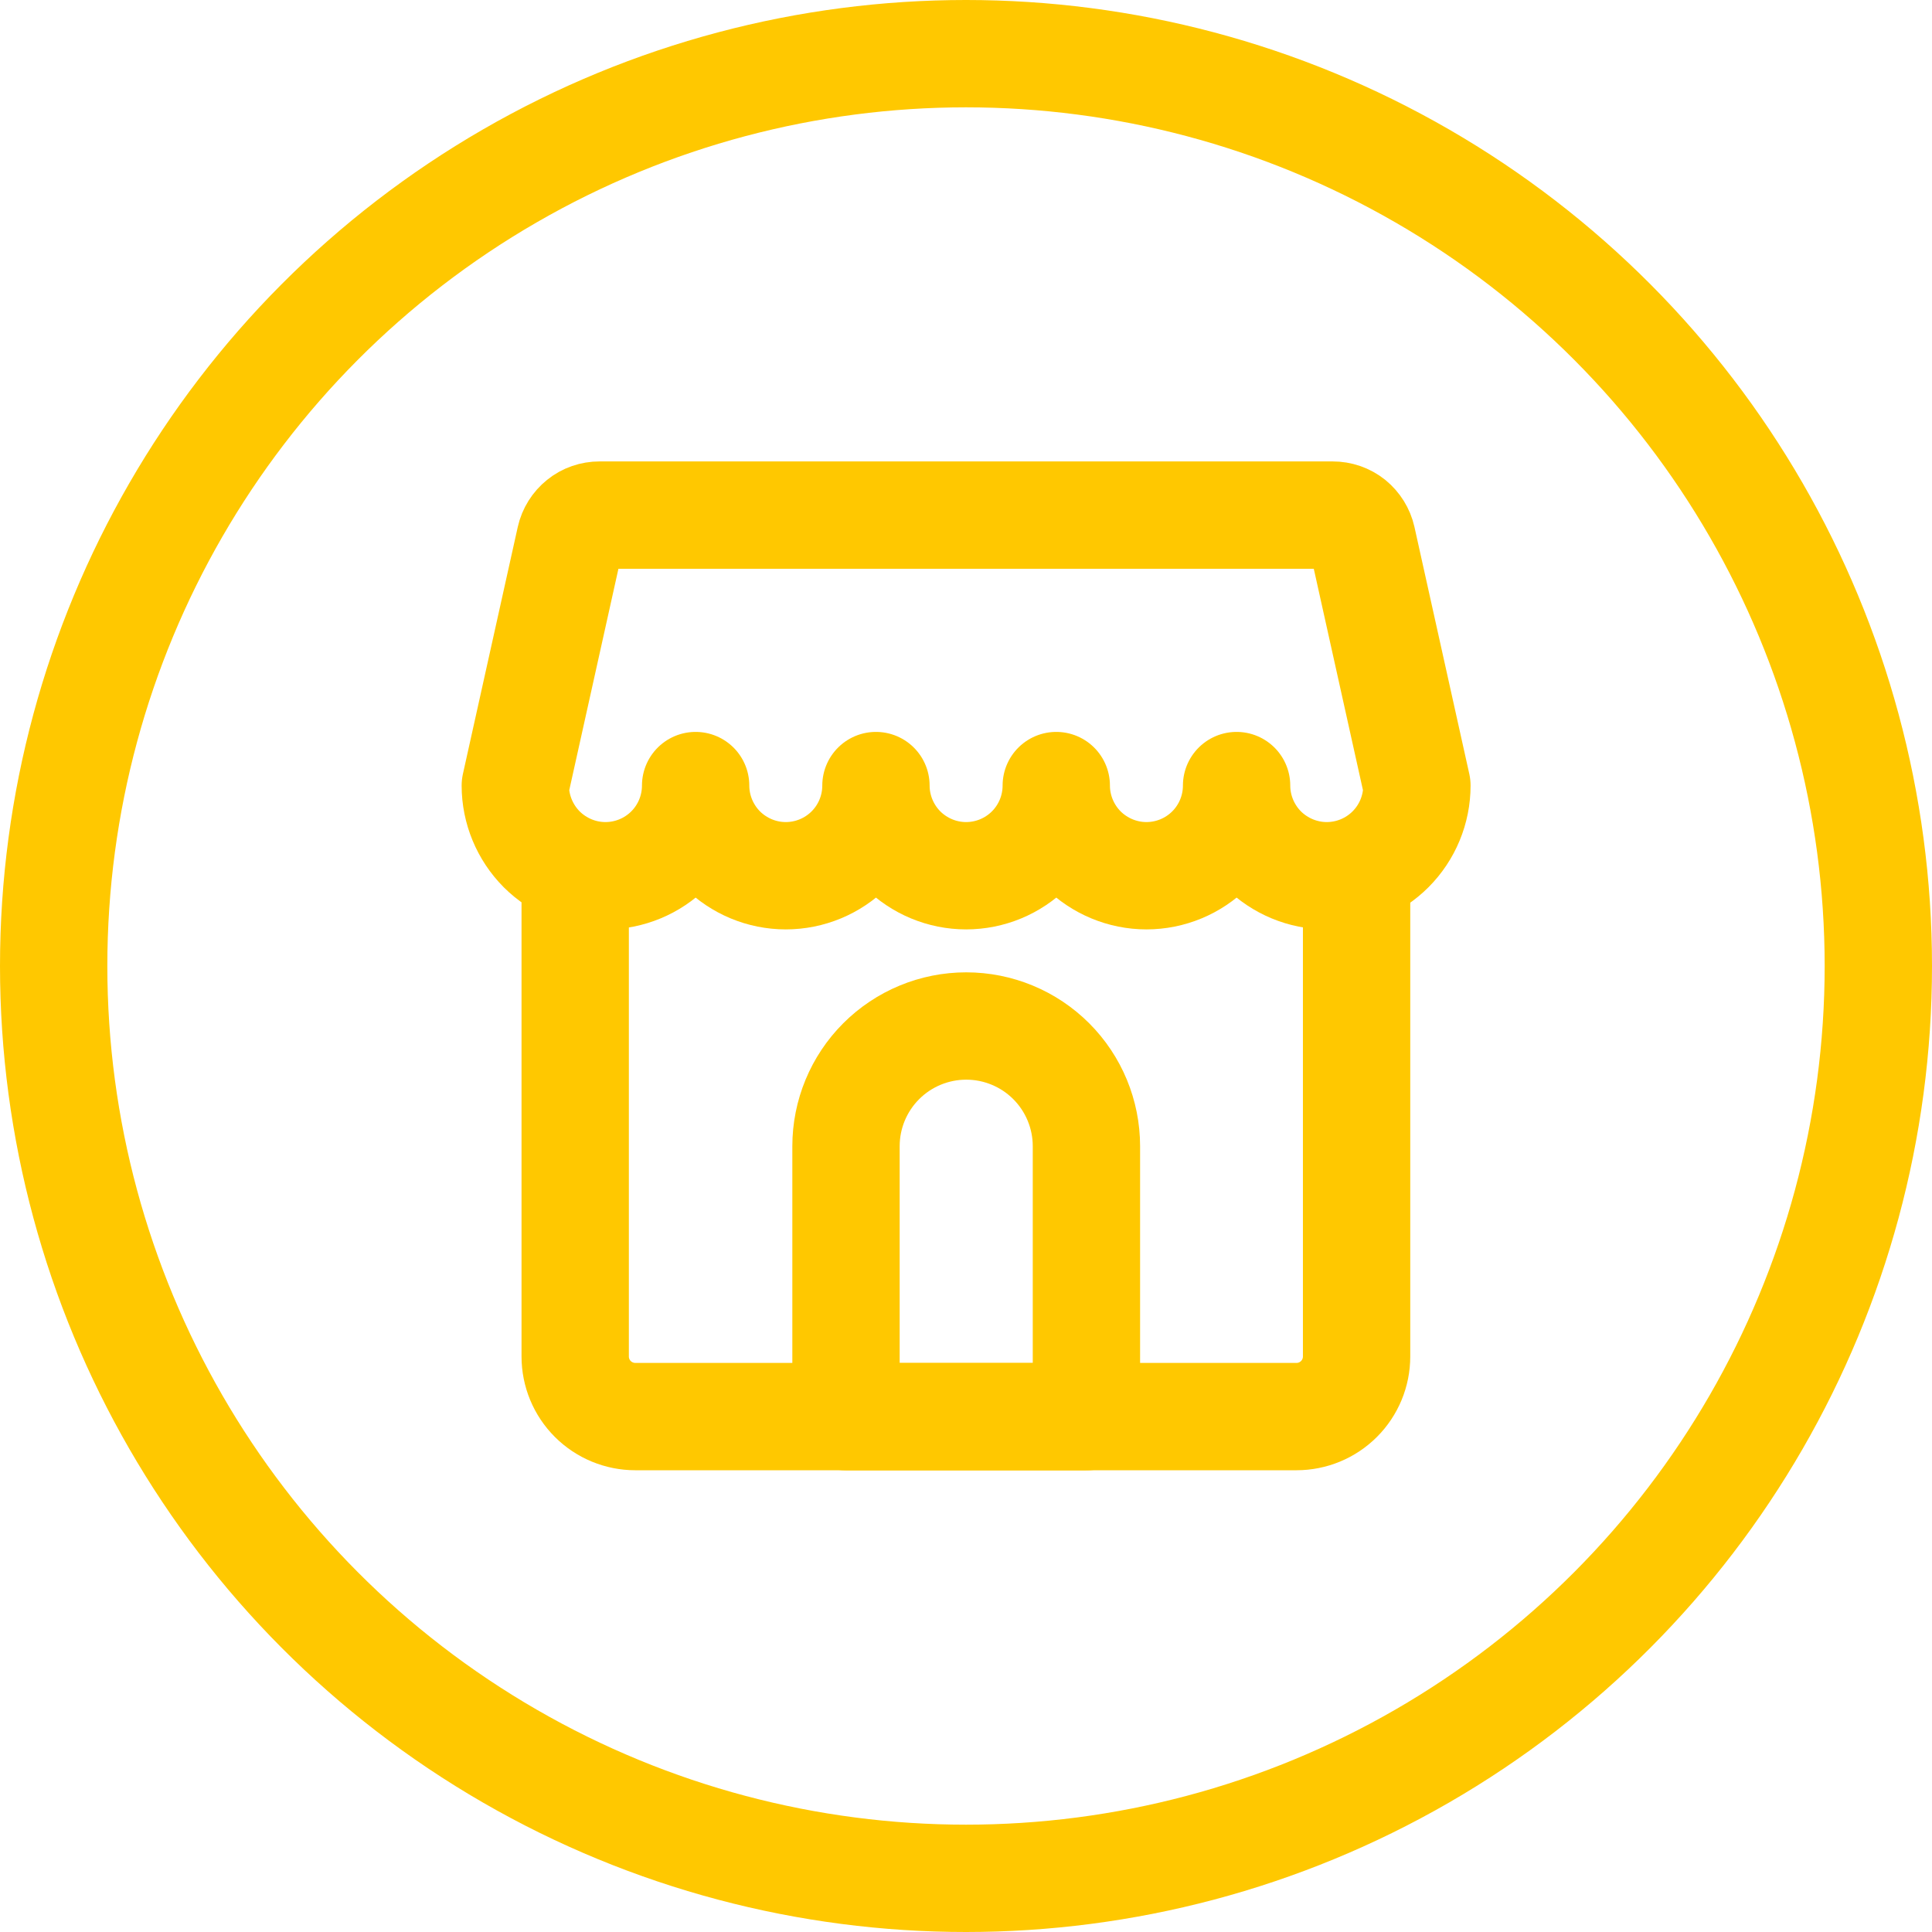 <svg width="18" height="18" viewBox="0 0 18 18" fill="none" xmlns="http://www.w3.org/2000/svg">
<path d="M12.639 8.252V12.638C12.639 12.787 12.58 12.929 12.475 13.034C12.37 13.139 12.228 13.198 12.079 13.198H5.919C5.771 13.198 5.628 13.139 5.523 13.034C5.418 12.929 5.359 12.787 5.359 12.638V8.252" stroke="#FFC800" stroke-linecap="round" stroke-linejoin="round"/>
<path d="M12.416 4.799H5.586C5.522 4.799 5.46 4.82 5.411 4.86C5.361 4.9 5.326 4.956 5.312 5.018L4.801 7.319C4.801 7.541 4.89 7.755 5.047 7.913C5.205 8.07 5.418 8.159 5.641 8.159C5.864 8.159 6.078 8.07 6.235 7.913C6.393 7.755 6.481 7.541 6.481 7.319C6.481 7.541 6.57 7.755 6.727 7.913C6.885 8.07 7.098 8.159 7.321 8.159C7.544 8.159 7.758 8.07 7.915 7.913C8.073 7.755 8.161 7.541 8.161 7.319C8.161 7.541 8.25 7.755 8.407 7.913C8.565 8.07 8.778 8.159 9.001 8.159C9.224 8.159 9.438 8.07 9.595 7.913C9.753 7.755 9.841 7.541 9.841 7.319C9.841 7.541 9.93 7.755 10.087 7.913C10.245 8.07 10.459 8.159 10.681 8.159C10.904 8.159 11.118 8.07 11.275 7.913C11.433 7.755 11.521 7.541 11.521 7.319C11.521 7.541 11.61 7.755 11.767 7.913C11.925 8.07 12.139 8.159 12.361 8.159C12.584 8.159 12.798 8.07 12.955 7.913C13.113 7.755 13.201 7.541 13.201 7.319L12.69 5.018C12.676 4.956 12.641 4.9 12.592 4.86C12.542 4.82 12.48 4.799 12.416 4.799Z" stroke="#FFC800" stroke-linecap="round" stroke-linejoin="round"/>
<path d="M10.122 10.679C10.122 10.382 10.004 10.097 9.794 9.887C9.584 9.677 9.299 9.559 9.002 9.559C8.705 9.559 8.42 9.677 8.21 9.887C8 10.097 7.882 10.382 7.882 10.679V13.199H10.122V10.679Z" stroke="#FFC800" stroke-linecap="round" stroke-linejoin="round"/>
<circle cx="9" cy="9" r="8.5" stroke="#FFC800"/>
</svg>
